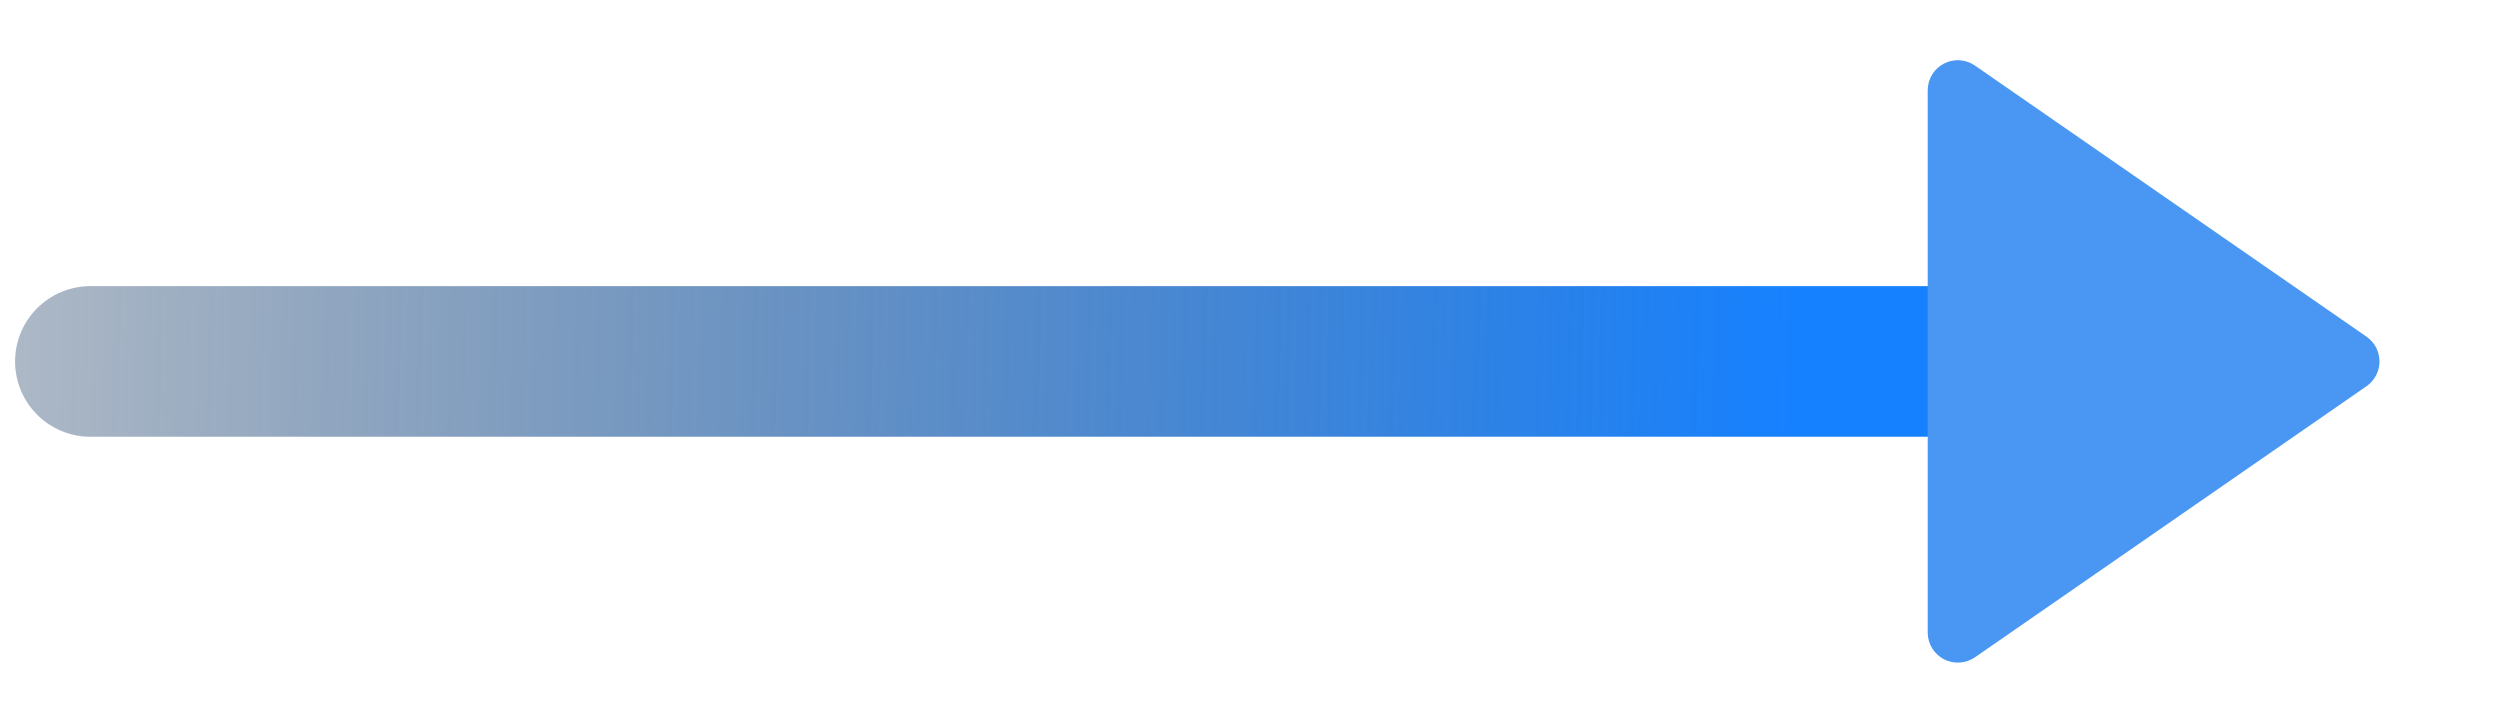 <svg width="83" height="24" viewBox="0 0 83 24" fill="none" xmlns="http://www.w3.org/2000/svg">
<path d="M3 12H73" stroke="url(#paint0_linear)" stroke-width="5" stroke-linecap="round"/>
<path d="M77.5 12L65.5 3.5V20.5L77.5 12Z" fill="#4997F2"/>
<path d="M64.536 21.886C64.698 21.97 64.879 22.009 65.061 21.997C65.243 21.986 65.419 21.925 65.569 21.822L78.569 12.822C78.702 12.73 78.81 12.607 78.885 12.464C78.96 12.321 78.999 12.162 78.999 12C78.999 11.838 78.96 11.679 78.885 11.536C78.81 11.393 78.702 11.27 78.569 11.178L65.569 2.178C65.419 2.073 65.243 2.012 65.061 2.001C64.879 1.989 64.697 2.028 64.535 2.113C64.373 2.197 64.237 2.325 64.143 2.481C64.049 2.638 63.999 2.817 64 3V21C64 21.183 64.05 21.362 64.144 21.518C64.239 21.674 64.374 21.801 64.536 21.886ZM66 4.909L76.243 12L66 19.091V4.909Z" fill="#4997F2"/>
<defs>
<linearGradient id="paint0_linear" x1="59.5" y1="12.5" x2="-36" y2="10" gradientUnits="userSpaceOnUse">
<stop stop-color="#1681FF"/>
<stop offset="0.927" stop-opacity="0"/>
</linearGradient>
</defs>
</svg>

